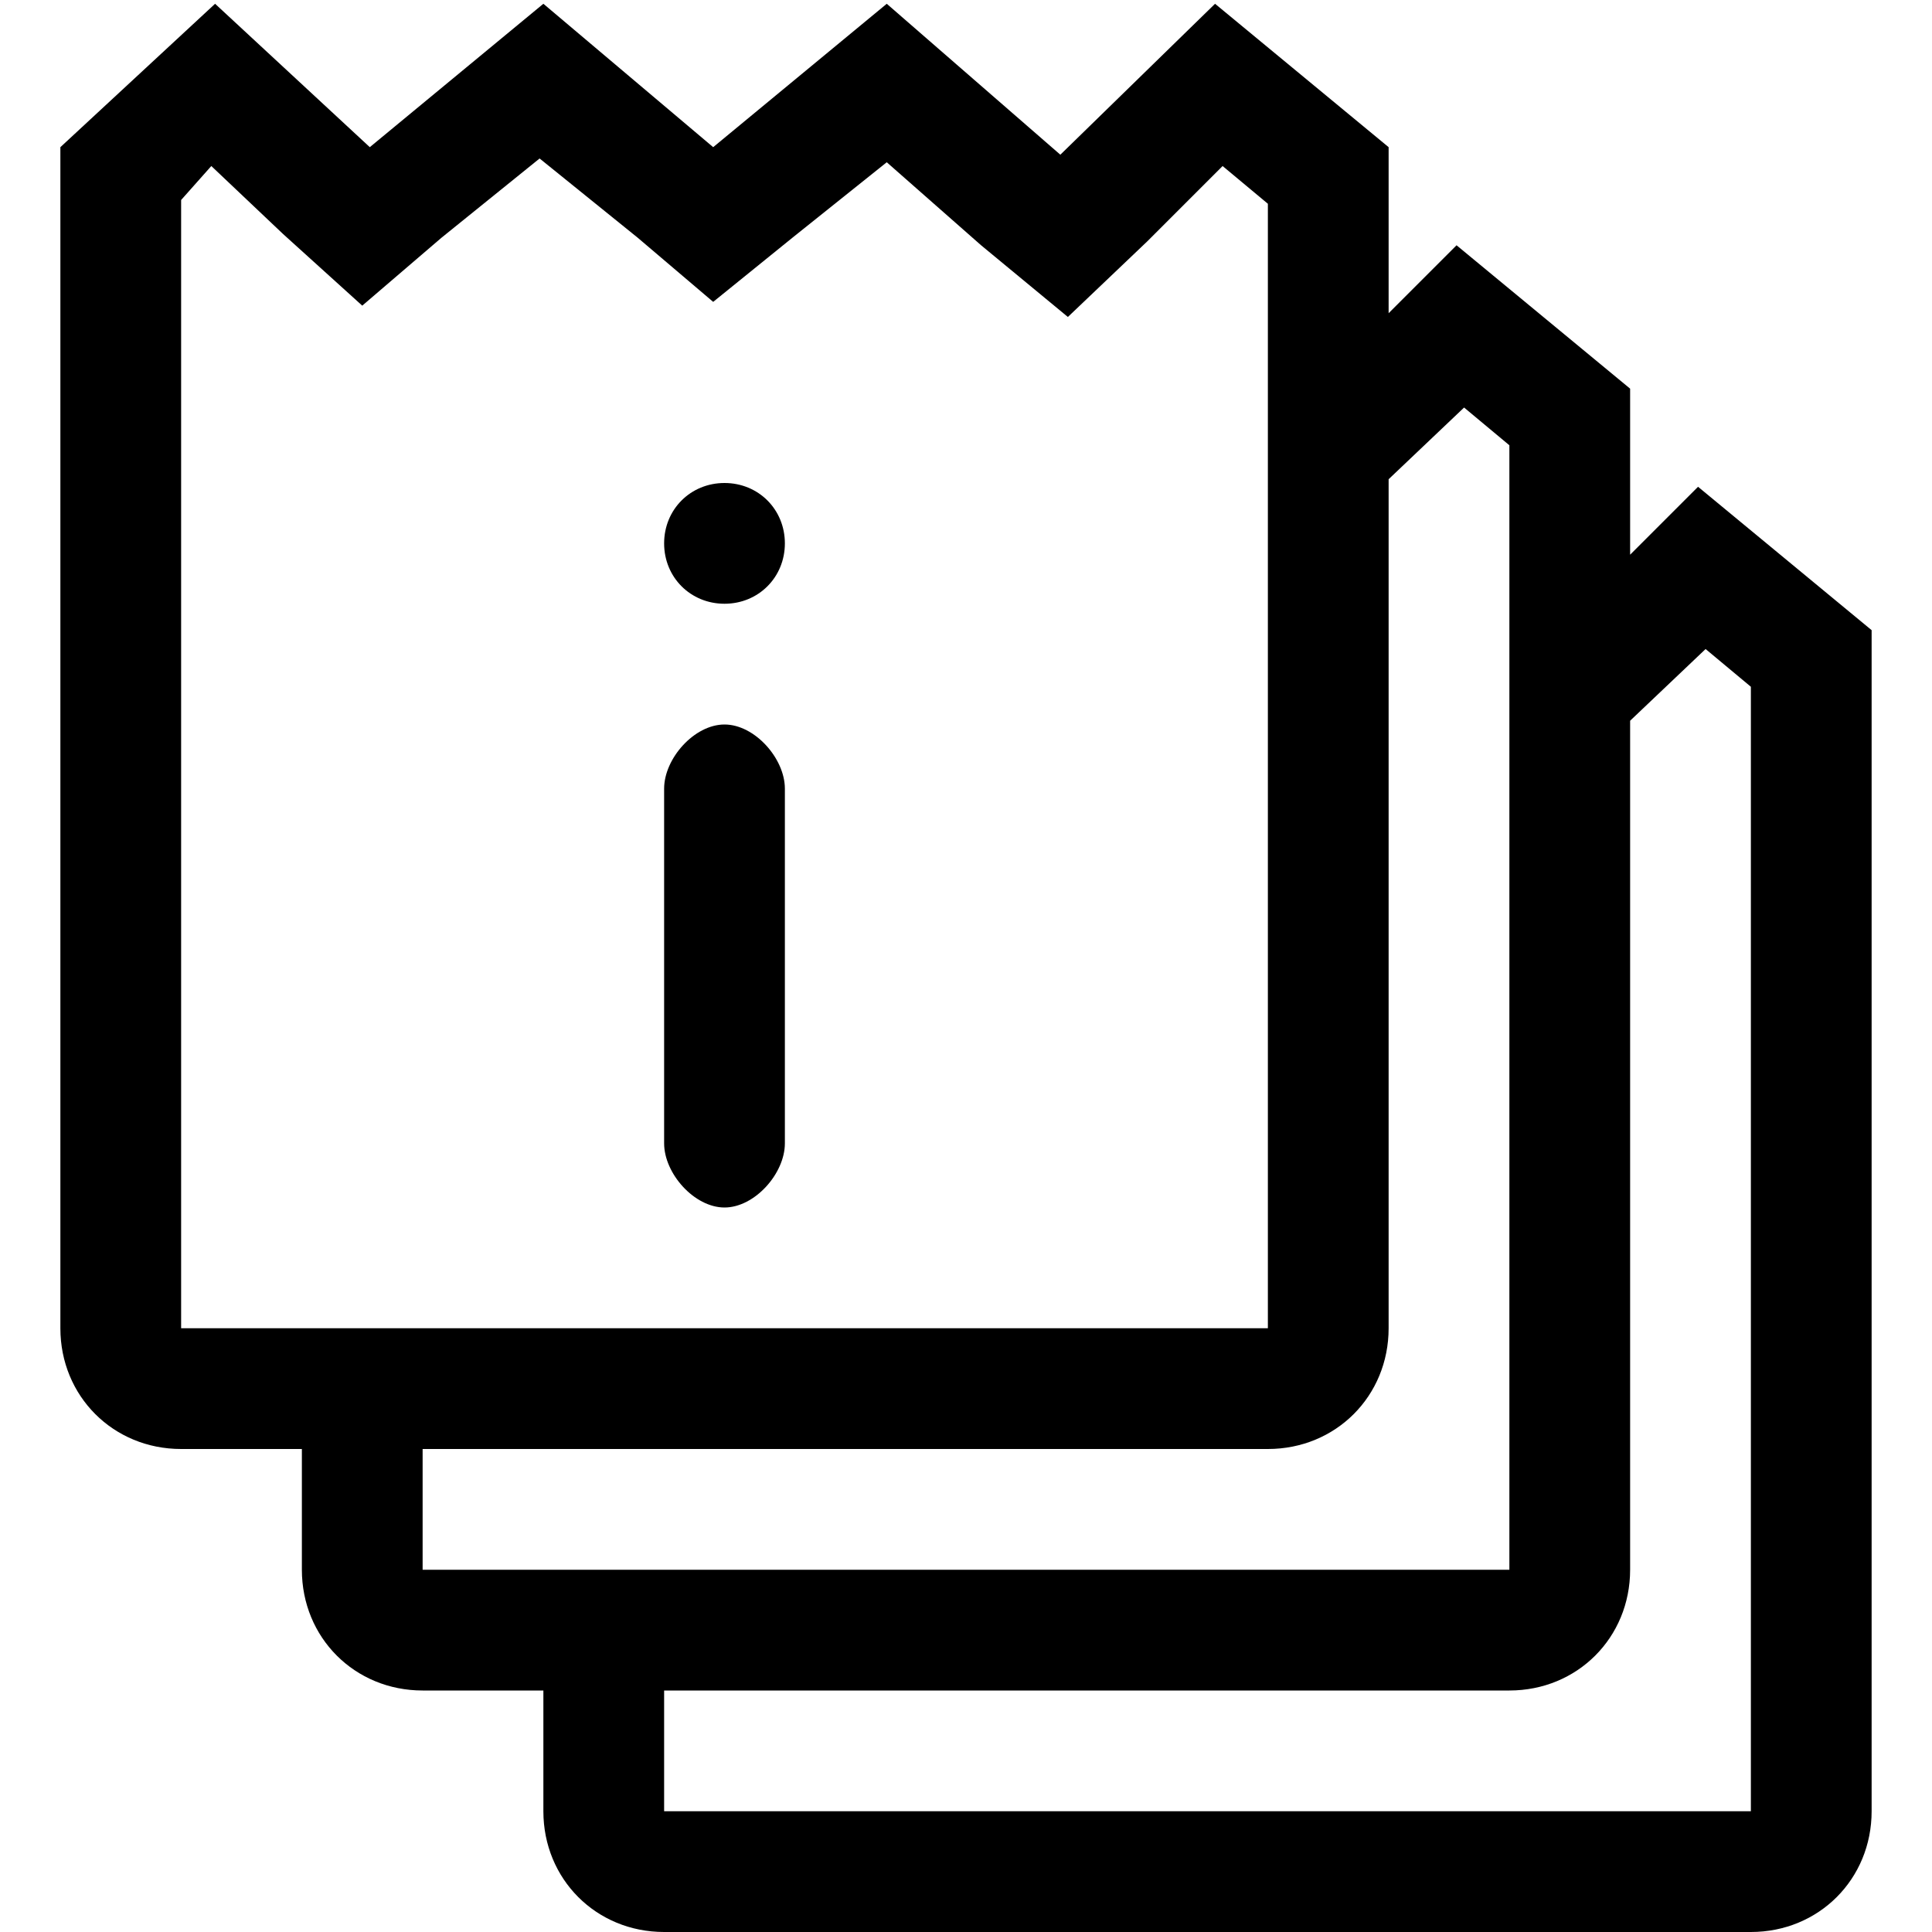 <svg viewBox="0 0 512 512" width="32" height="32">
  <path d="M192 192c-8 0-16 9-16 17l0 94c0 8 8 17 16 17 8 0 16-9 16-17l0-94c0-8-8-17-16-17z m16-48c0-9-7-16-16-16-9 0-16 7-16 16 0 9 7 16 16 16 9 0 16-7 16-16z m256 368l-288 0c-18 0-32-14-32-32l0-32 32 0 0 32 288 0 0-298-12-10-20 19 0-44 18-18 46 38 0 313c0 18-14 32-32 32z m-64-64l-288 0c-18 0-32-14-32-32l0-32 32 0 0 32 288 0 0-298-12-10-20 19 0-44 18-18 46 38 0 313c0 18-14 32-32 32z m-384-96l0-313 41-38 41 38 46-38 45 38 46-38 46 40 41-40 46 38 0 313c0 18-14 32-32 32l-288 0c-18 0-32-14-32-32z m320-298l-12-10-20 20-21 20-23-19-25-22-25 20-21 17-20-17-26-21-26 21-21 18-21-19-19-18-8 9 0 299 288 0z"/>
</svg>